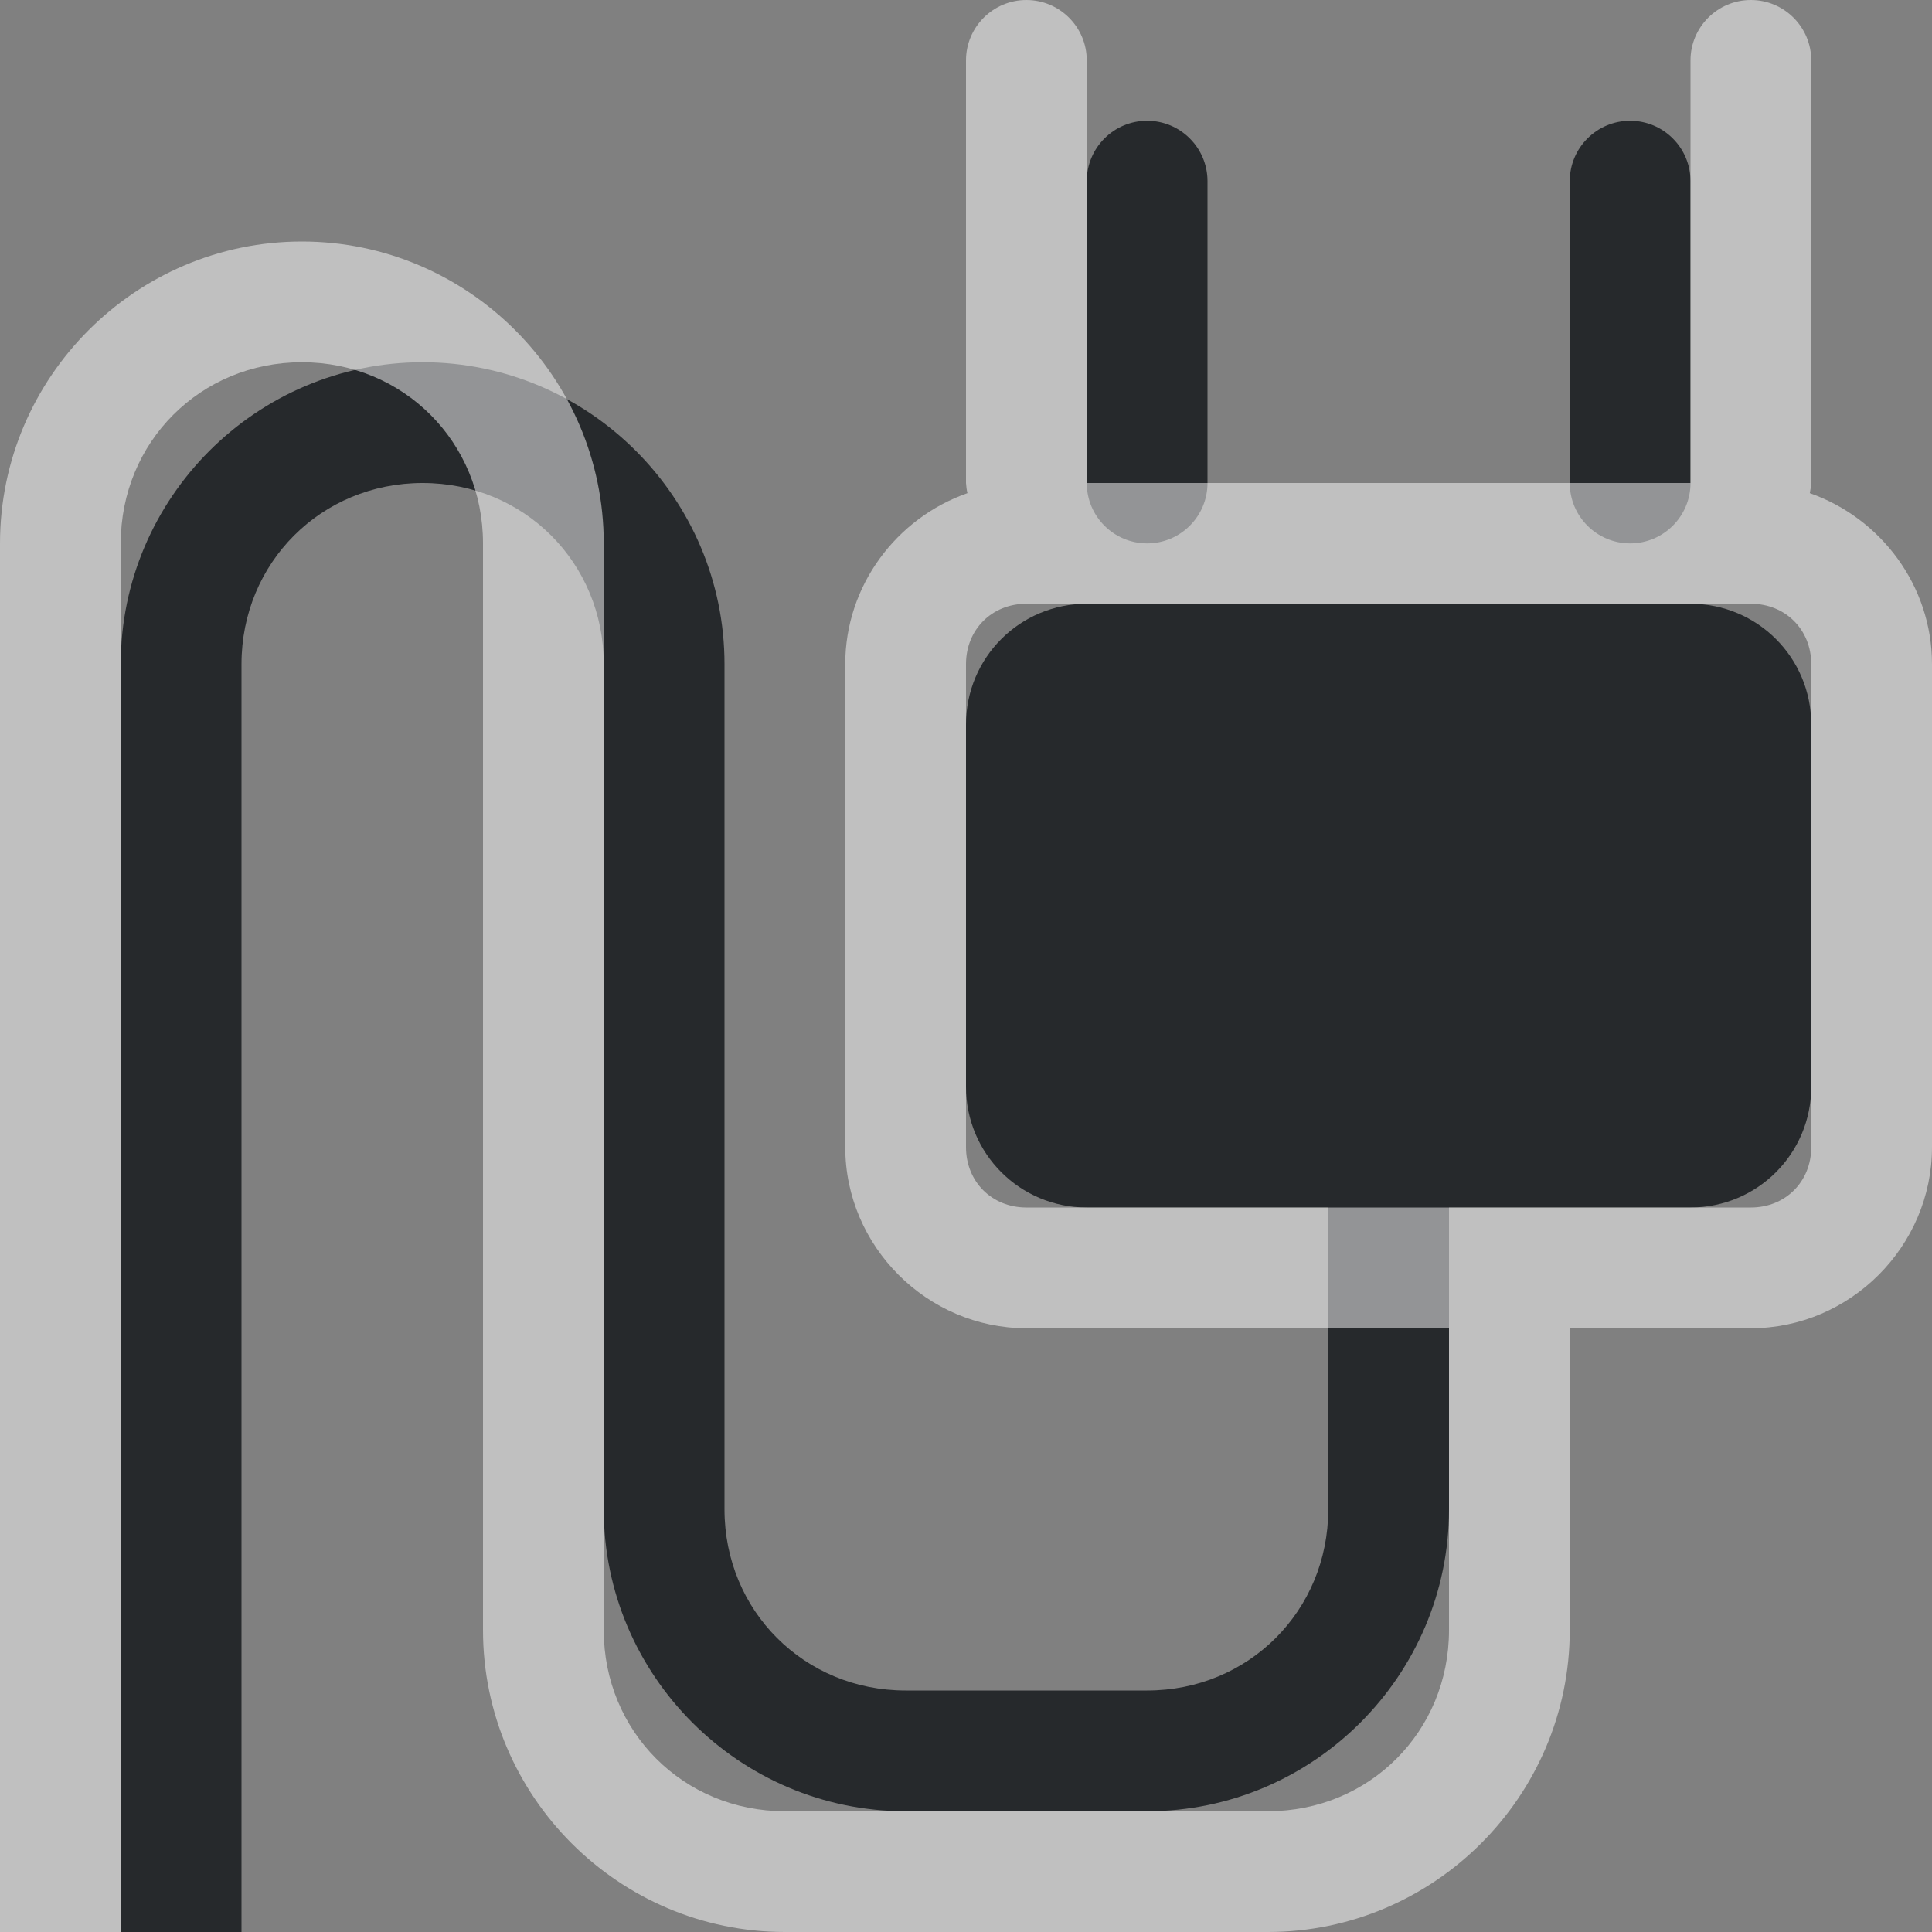 <?xml version="1.0" encoding="UTF-8"?>
<svg id="c" width="16" height="16" version="1.1" xmlns="http://www.w3.org/2000/svg" xmlns:cc="http://creativecommons.org/ns#" xmlns:dc="http://purl.org/dc/elements/1.1/" xmlns:rdf="http://www.w3.org/1999/02/22-rdf-syntax-ns#">
	<rect width="100%" height="100%" fill="#808080" stroke="none"/>
	<defs>
		<style id="current-color-scheme" type="text/css">.ColorScheme-Text {color:#090d11;}.ColorScheme-Background{color:#ffffff;}</style>
	</defs>
	<path id="d" class="ColorScheme-Text" d="m9.5 1c-0.276 0-0.5 0.224-0.5 0.5v2.5c0 0.276 0.224 0.5 0.5 0.5s0.5-0.224 0.5-0.5v-2.5c0-0.276-0.224-0.5-0.5-0.5zm4 0c-0.276 0-0.5 0.224-0.5 0.5v2.5c0 0.276 0.224 0.5 0.5 0.5s0.5-0.224 0.5-0.5v-2.5c0-0.276-0.224-0.5-0.5-0.5zm-10 2c-1.376 0-2.5 1.124-2.5 2.5v11.5c0 0.276 0.224 0.5 0.5 0.5s0.5-0.224 0.5-0.5v-11.5c0-0.84 0.66-1.5 1.5-1.5s1.5 0.66 1.5 1.5v7c0 1.376 1.124 2.5 2.5 2.5h2c1.376 0 2.5-1.124 2.5-2.5v-2.5h2c0.554 0 1-0.446 1-1v-3c0-0.554-0.446-1-1-1h-5c-0.554 0-1 0.446-1 1v3c0 0.554 0.446 1 1 1h2v2.5c0 0.84-0.66 1.5-1.5 1.5h-2c-0.84 0-1.5-0.66-1.5-1.5v-7c0-1.376-1.124-2.5-2.5-2.5z" style="fill-opacity:.75;fill:currentColor"/>
	<path id="b" class="ColorScheme-Background" d="m8.5 0c-0.276 0-0.5 0.224-0.5 0.5v3.5c0.002 0.028 0.005 0.056 0.012 0.084-0.586 0.205-1.012 0.764-1.012 1.416v4c0 0.822 0.678 1.5 1.5 1.5h3.5v2.5c0 0.84-0.66 1.5-1.5 1.5h-4c-0.84 0-1.5-0.66-1.5-1.5v-9c0-1.376-1.124-2.5-2.5-2.5s-2.5 1.124-2.5 2.5v12.5c0 0.276 0.224 0.5 0.5 0.5s0.5-0.224 0.5-0.5v-12.5c0-0.84 0.66-1.5 1.5-1.5s1.5 0.66 1.5 1.5v9c0 1.376 1.124 2.5 2.5 2.5h4c1.376 0 2.5-1.124 2.5-2.5v-2.5h1.5c0.822 0 1.5-0.678 1.5-1.5v-4c0-0.652-0.426-1.211-1.012-1.416 0.006-0.028 0.01-0.056 0.012-0.084v-3.5c0-0.276-0.224-0.5-0.5-0.5s-0.5 0.224-0.5 0.5v3.5h-5v-3.5c0-0.276-0.224-0.5-0.5-0.5zm0 5h6c0.286 0 0.5 0.214 0.5 0.5v4c0 0.286-0.214 0.5-0.5 0.5h-6c-0.286 0-0.5-0.214-0.5-0.5v-4c0-0.286 0.214-0.5 0.5-0.5z" style="fill-opacity:.5;fill:currentColor"/>
</svg>

